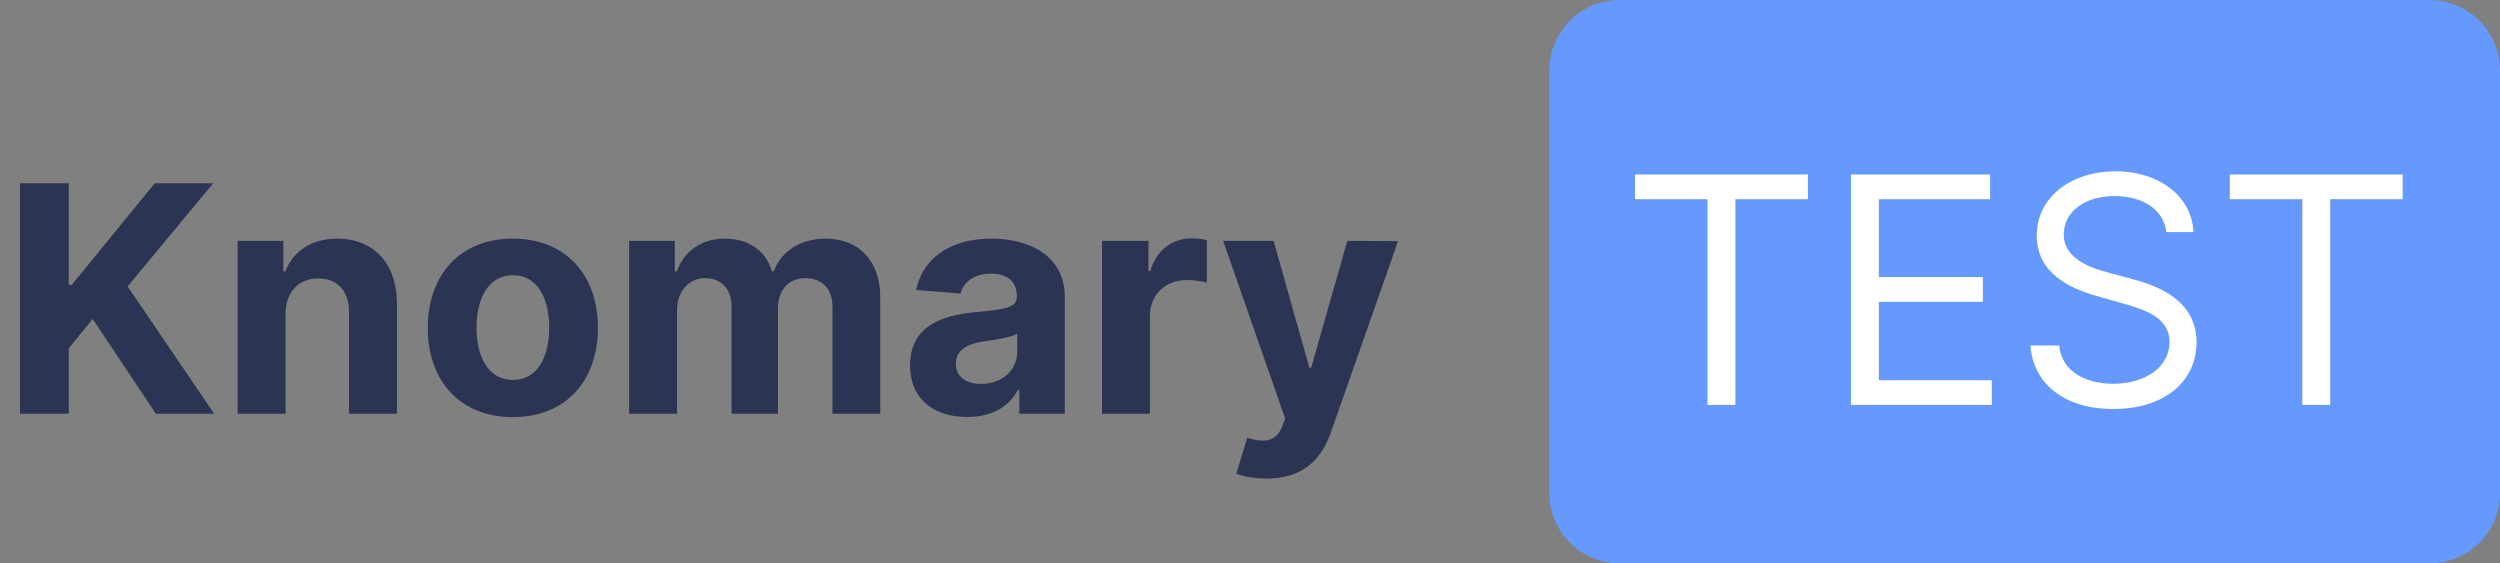<svg width="142" height="32" viewBox="0 0 142 32" fill="none" xmlns="http://www.w3.org/2000/svg">
<rect x="0" y="0" width="142" height="32" fill="#808080" stroke="none"/>
<path d="M1.138 23.5H3.906V19.78L5.267 18.118L8.853 23.5H12.164L7.249 16.271L12.107 10.409H8.789L4.078 16.181H3.906V10.409H1.138V23.5ZM16.22 17.824C16.226 16.558 16.98 15.817 18.08 15.817C19.173 15.817 19.831 16.533 19.825 17.734V23.5H22.548V17.249C22.548 14.96 21.206 13.554 19.16 13.554C17.703 13.554 16.648 14.27 16.207 15.414H16.092V13.682H13.497V23.5H16.22V17.824ZM29.13 23.692C32.109 23.692 33.962 21.653 33.962 18.629C33.962 15.587 32.109 13.554 29.13 13.554C26.151 13.554 24.298 15.587 24.298 18.629C24.298 21.653 26.151 23.692 29.13 23.692ZM29.143 21.582C27.769 21.582 27.066 20.323 27.066 18.61C27.066 16.897 27.769 15.631 29.143 15.631C30.492 15.631 31.195 16.897 31.195 18.61C31.195 20.323 30.492 21.582 29.143 21.582ZM35.733 23.5H38.456V17.607C38.456 16.52 39.147 15.798 40.054 15.798C40.949 15.798 41.55 16.411 41.55 17.376V23.5H44.19V17.504C44.19 16.488 44.772 15.798 45.762 15.798C46.632 15.798 47.284 16.341 47.284 17.434V23.5H50V16.897C50 14.768 48.735 13.554 46.906 13.554C45.468 13.554 44.35 14.289 43.947 15.414H43.845C43.531 14.276 42.528 13.554 41.179 13.554C39.856 13.554 38.852 14.257 38.443 15.414H38.328V13.682H35.733V23.5ZM54.951 23.685C56.402 23.685 57.341 23.053 57.821 22.139H57.898V23.5H60.48V16.878C60.48 14.538 58.498 13.554 56.312 13.554C53.96 13.554 52.413 14.679 52.036 16.469L54.554 16.673C54.74 16.021 55.322 15.542 56.3 15.542C57.226 15.542 57.757 16.009 57.757 16.814V16.852C57.757 17.485 57.086 17.568 55.379 17.734C53.436 17.913 51.691 18.565 51.691 20.758C51.691 22.701 53.078 23.685 54.951 23.685ZM55.731 21.806C54.893 21.806 54.292 21.416 54.292 20.668C54.292 19.901 54.925 19.524 55.884 19.39C56.478 19.307 57.45 19.166 57.776 18.949V19.991C57.776 21.02 56.926 21.806 55.731 21.806ZM62.593 23.5H65.316V17.945C65.316 16.737 66.198 15.906 67.399 15.906C67.776 15.906 68.294 15.97 68.55 16.053V13.637C68.307 13.579 67.968 13.541 67.693 13.541C66.594 13.541 65.693 14.18 65.335 15.395H65.232V13.682H62.593V23.5ZM71.938 27.182C73.964 27.182 75.038 26.146 75.594 24.561L79.41 13.695L76.527 13.682L74.475 20.892H74.373L72.34 13.682H69.477L72.999 23.781L72.839 24.197C72.481 25.117 71.797 25.162 70.838 24.868L70.225 26.901C70.615 27.067 71.247 27.182 71.938 27.182Z" fill="#2B3452"/>
<path d="M88 4C88 1.791 89.791 0 92 0H138C140.209 0 142 1.791 142 4V28C142 30.209 140.209 32 138 32H92C89.791 32 88 30.209 88 28V4Z" fill="#6699FD"/>
<path d="M92.869 11.315H96.986V23H98.571V11.315H102.688V9.909H92.869V11.315ZM105.134 23H113.137V21.594H106.719V17.145H112.626V15.739H106.719V11.315H113.035V9.909H105.134V23ZM123.051 13.182H124.585C124.515 11.207 122.693 9.73 120.162 9.73C117.656 9.73 115.687 11.188 115.687 13.386C115.687 15.151 116.966 16.199 119.011 16.787L120.622 17.247C122.003 17.631 123.23 18.116 123.23 19.421C123.23 20.852 121.849 21.798 120.034 21.798C118.474 21.798 117.094 21.108 116.966 19.625H115.329C115.483 21.773 117.221 23.23 120.034 23.23C123.051 23.23 124.764 21.568 124.764 19.446C124.764 16.991 122.437 16.199 121.082 15.841L119.753 15.483C118.781 15.227 117.221 14.716 117.221 13.31C117.221 12.057 118.372 11.136 120.111 11.136C121.696 11.136 122.898 11.891 123.051 13.182ZM126.654 11.315H130.771V23H132.356V11.315H136.473V9.909H126.654V11.315Z" fill="white"/>
</svg>
